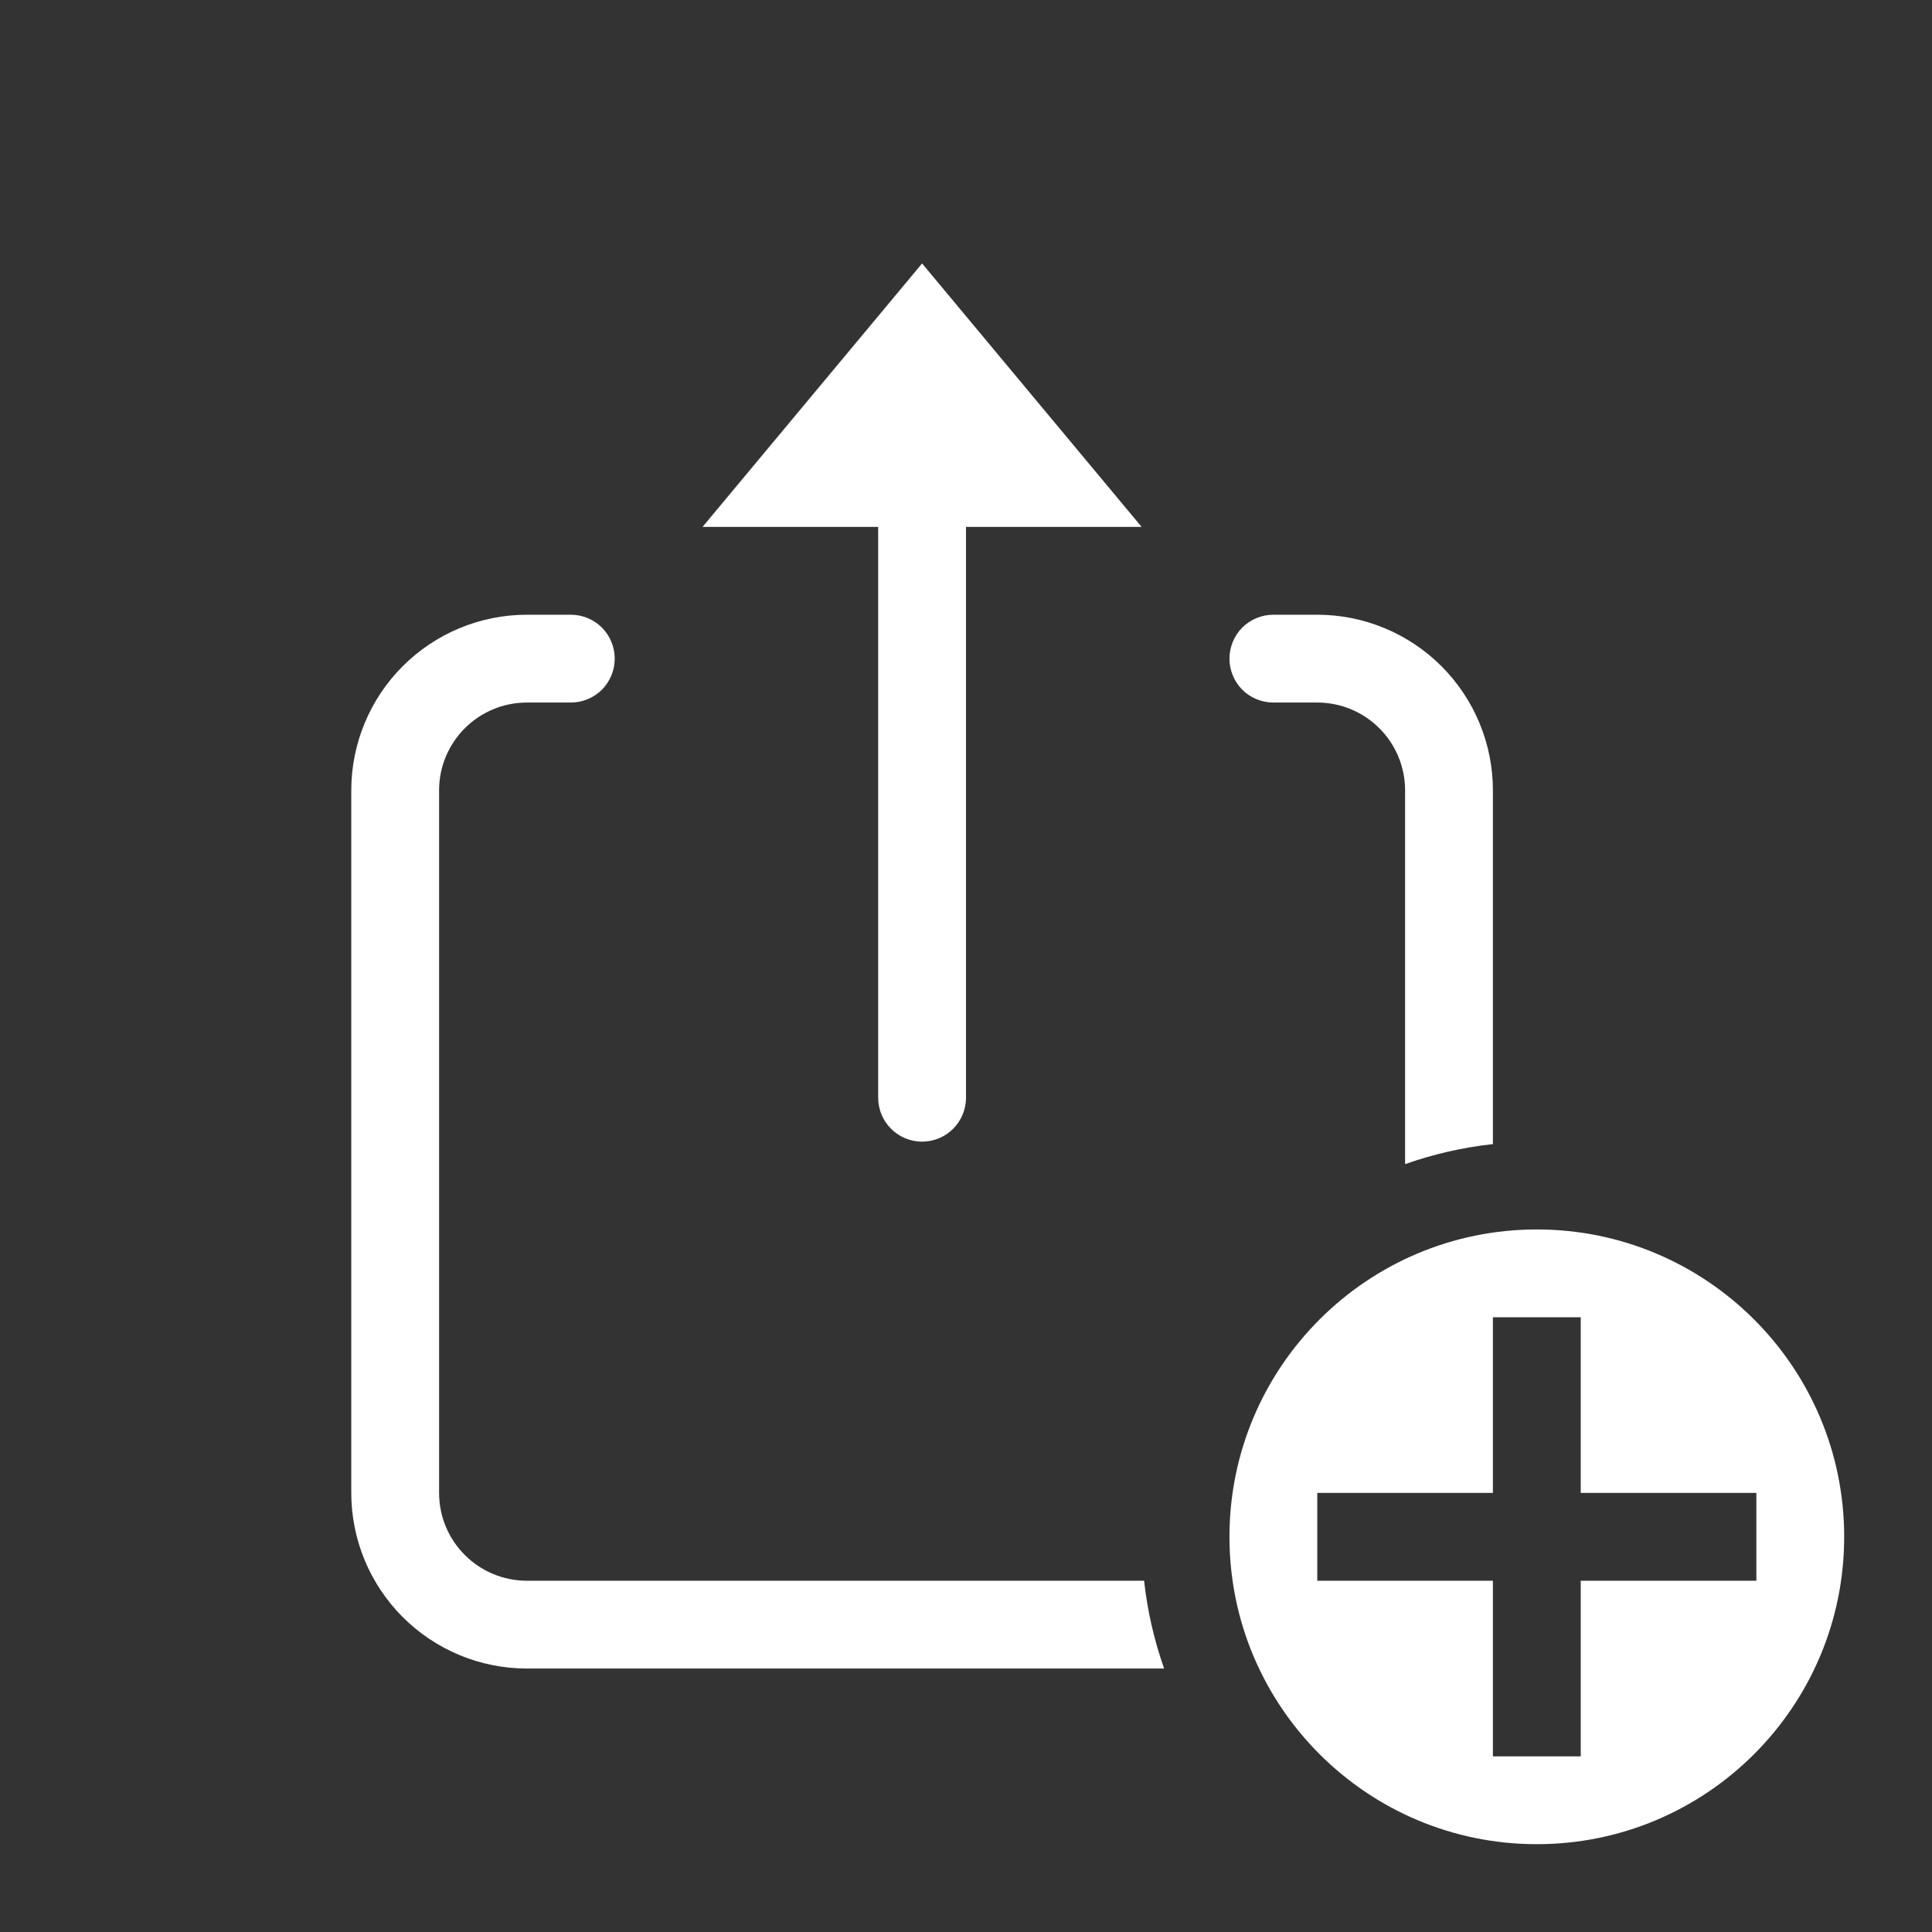 <?xml version="1.0" encoding="UTF-8" standalone="no"?>
<!DOCTYPE svg PUBLIC "-//W3C//DTD SVG 1.1//EN" "http://www.w3.org/Graphics/SVG/1.1/DTD/svg11.dtd">
<svg width="22px" height="22px" version="1.1" xmlns="http://www.w3.org/2000/svg" xmlns:xlink="http://www.w3.org/1999/xlink" xml:space="preserve" xmlns:serif="http://www.serif.com/" style="fill-rule:evenodd;clip-rule:evenodd;stroke-linejoin:round;stroke-miterlimit:2;">
    <rect width="100%" height="100%" fill="#333333" stroke="none"/>
    <rect x="0" y="0" width="22" height="22" style="fill-opacity:0;"/>
    <path d="M17.5,14C19.432,14 21,15.568 21,17.5C21,19.432 19.432,21 17.5,21C15.568,21 14,19.432 14,17.5C14,15.568 15.568,14 17.5,14ZM18,17L20,17L20,18L18,18L18,20L17,20L17,18L15,18L15,17L17,17L17,15L18,15L18,17Z" style="fill:white;"/>
    <g>
        <path d="M13.256,19L6,19C5.47,19 4.961,18.789 4.586,18.414C4.211,18.039 4,17.53 4,17L4,9C4,8.47 4.211,7.961 4.586,7.586C4.961,7.211 5.47,7 6,7L6.5,7C6.633,7 6.76,7.053 6.854,7.146C6.947,7.24 7,7.367 7,7.5C7,7.633 6.947,7.76 6.854,7.854C6.76,7.947 6.633,8 6.5,8L6,8C5.448,8 5,8.448 5,9L5,17C5,17.552 5.448,18 6,18L13.028,18C13.066,18.347 13.144,18.682 13.256,19ZM16,13.256L16,9C16,8.735 15.895,8.48 15.707,8.293C15.52,8.105 15.265,8 15,8C14.826,8 14.653,8 14.5,8C14.367,8 14.24,7.947 14.146,7.854C14.053,7.76 14,7.633 14,7.5C14,7.367 14.053,7.24 14.146,7.146C14.24,7.053 14.367,7 14.5,7C14.647,7 14.818,7 15,7C15.53,7 16.039,7.211 16.414,7.586C16.789,7.961 17,8.47 17,9L17,13.028C16.653,13.066 16.318,13.144 16,13.256Z" style="fill:white;"/>
    </g>
    <g transform="matrix(4.89859e-17,-0.8,1,6.12323e-17,-1.55431e-15,17.8)">
        <path d="M16,10L6.625,10C6.28,10 6,10.224 6,10.5C6,10.776 6.28,11 6.625,11L16,11L16,10Z" style="fill:white;"/>
    </g>
    <g transform="matrix(9.18485e-17,-1.5,1,6.12323e-17,-0.5,28.5)">
        <path d="M17,11L15,8.5L15,13.5L17,11Z" style="fill:white;"/>
    </g>
</svg>

